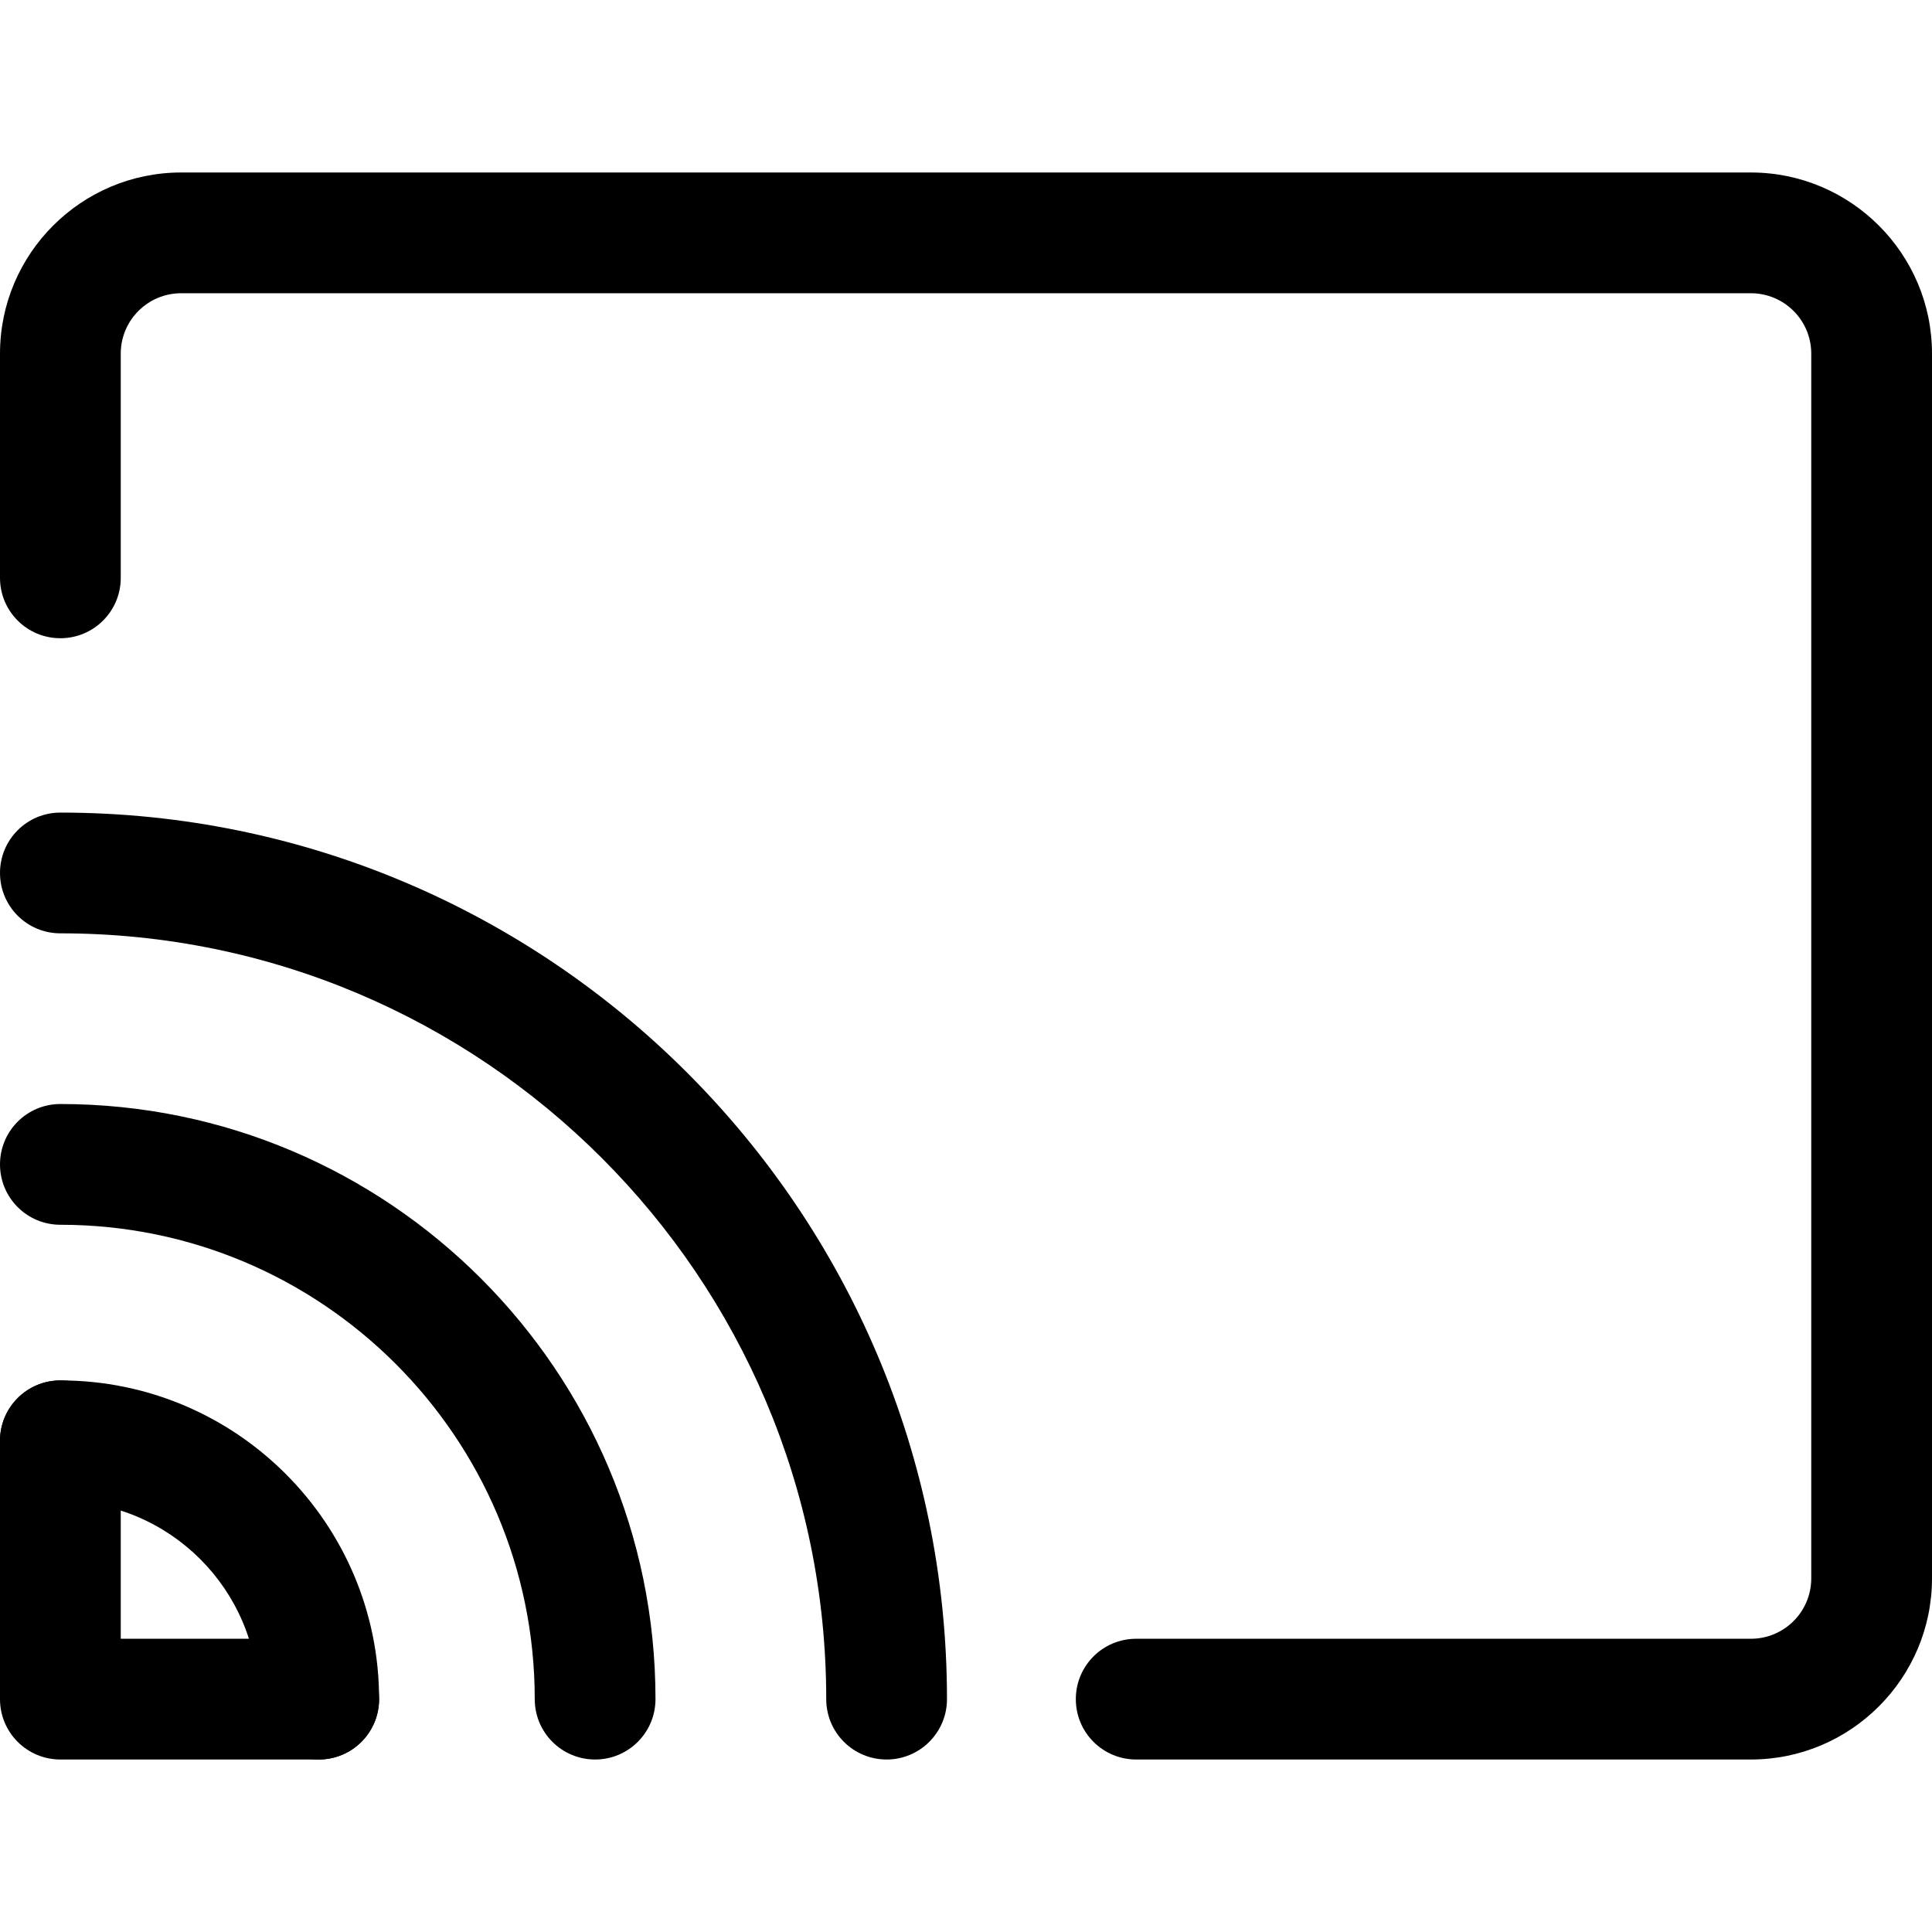<svg xmlns="http://www.w3.org/2000/svg" viewBox="0 0 32 32"><!--! Font Icona - https://fonticona.com | License - https://fonticona.com/license | Copyright 2022 FontIcona.com --><path d="M29,29.143H18.819c-0.553,0-1-0.447-1-1s0.447-1,1-1H29c0.552,0,1-0.448,1-1V5.857c0-0.552-0.448-1-1-1H3c-0.552,0-1,0.448-1,1v3.714c0,0.553-0.447,1-1,1s-1-0.447-1-1V5.857c0-1.654,1.346-3,3-3h26c1.654,0,3,1.346,3,3v20.285C32,27.797,30.654,29.143,29,29.143z"/><path d="M5.279,29.143c-0.553,0-1-0.447-1-1c0-1.809-1.471-3.279-3.279-3.279c-0.553,0-1-0.447-1-1s0.447-1,1-1c2.911,0,5.279,2.368,5.279,5.279C6.279,28.695,5.832,29.143,5.279,29.143z"/><path d="M9.857,29.143c-0.553,0-1-0.447-1-1c0-4.333-3.524-7.857-7.857-7.857c-0.553,0-1-0.447-1-1s0.447-1,1-1c5.436,0,9.857,4.422,9.857,9.857C10.857,28.695,10.41,29.143,9.857,29.143z"/><path d="M14.685,29.143c-0.553,0-1-0.447-1-1c0-6.994-5.69-12.684-12.685-12.684c-0.553,0-1-0.447-1-1s0.447-1,1-1c8.097,0,14.685,6.587,14.685,14.684C15.685,28.695,15.237,29.143,14.685,29.143z"/><path d="M5.279,29.143H1c-0.553,0-1-0.447-1-1v-4.279c0-0.553,0.447-1,1-1s1,0.447,1,1v3.279h3.279c0.553,0,1,0.447,1,1S5.832,29.143,5.279,29.143z"/></svg>